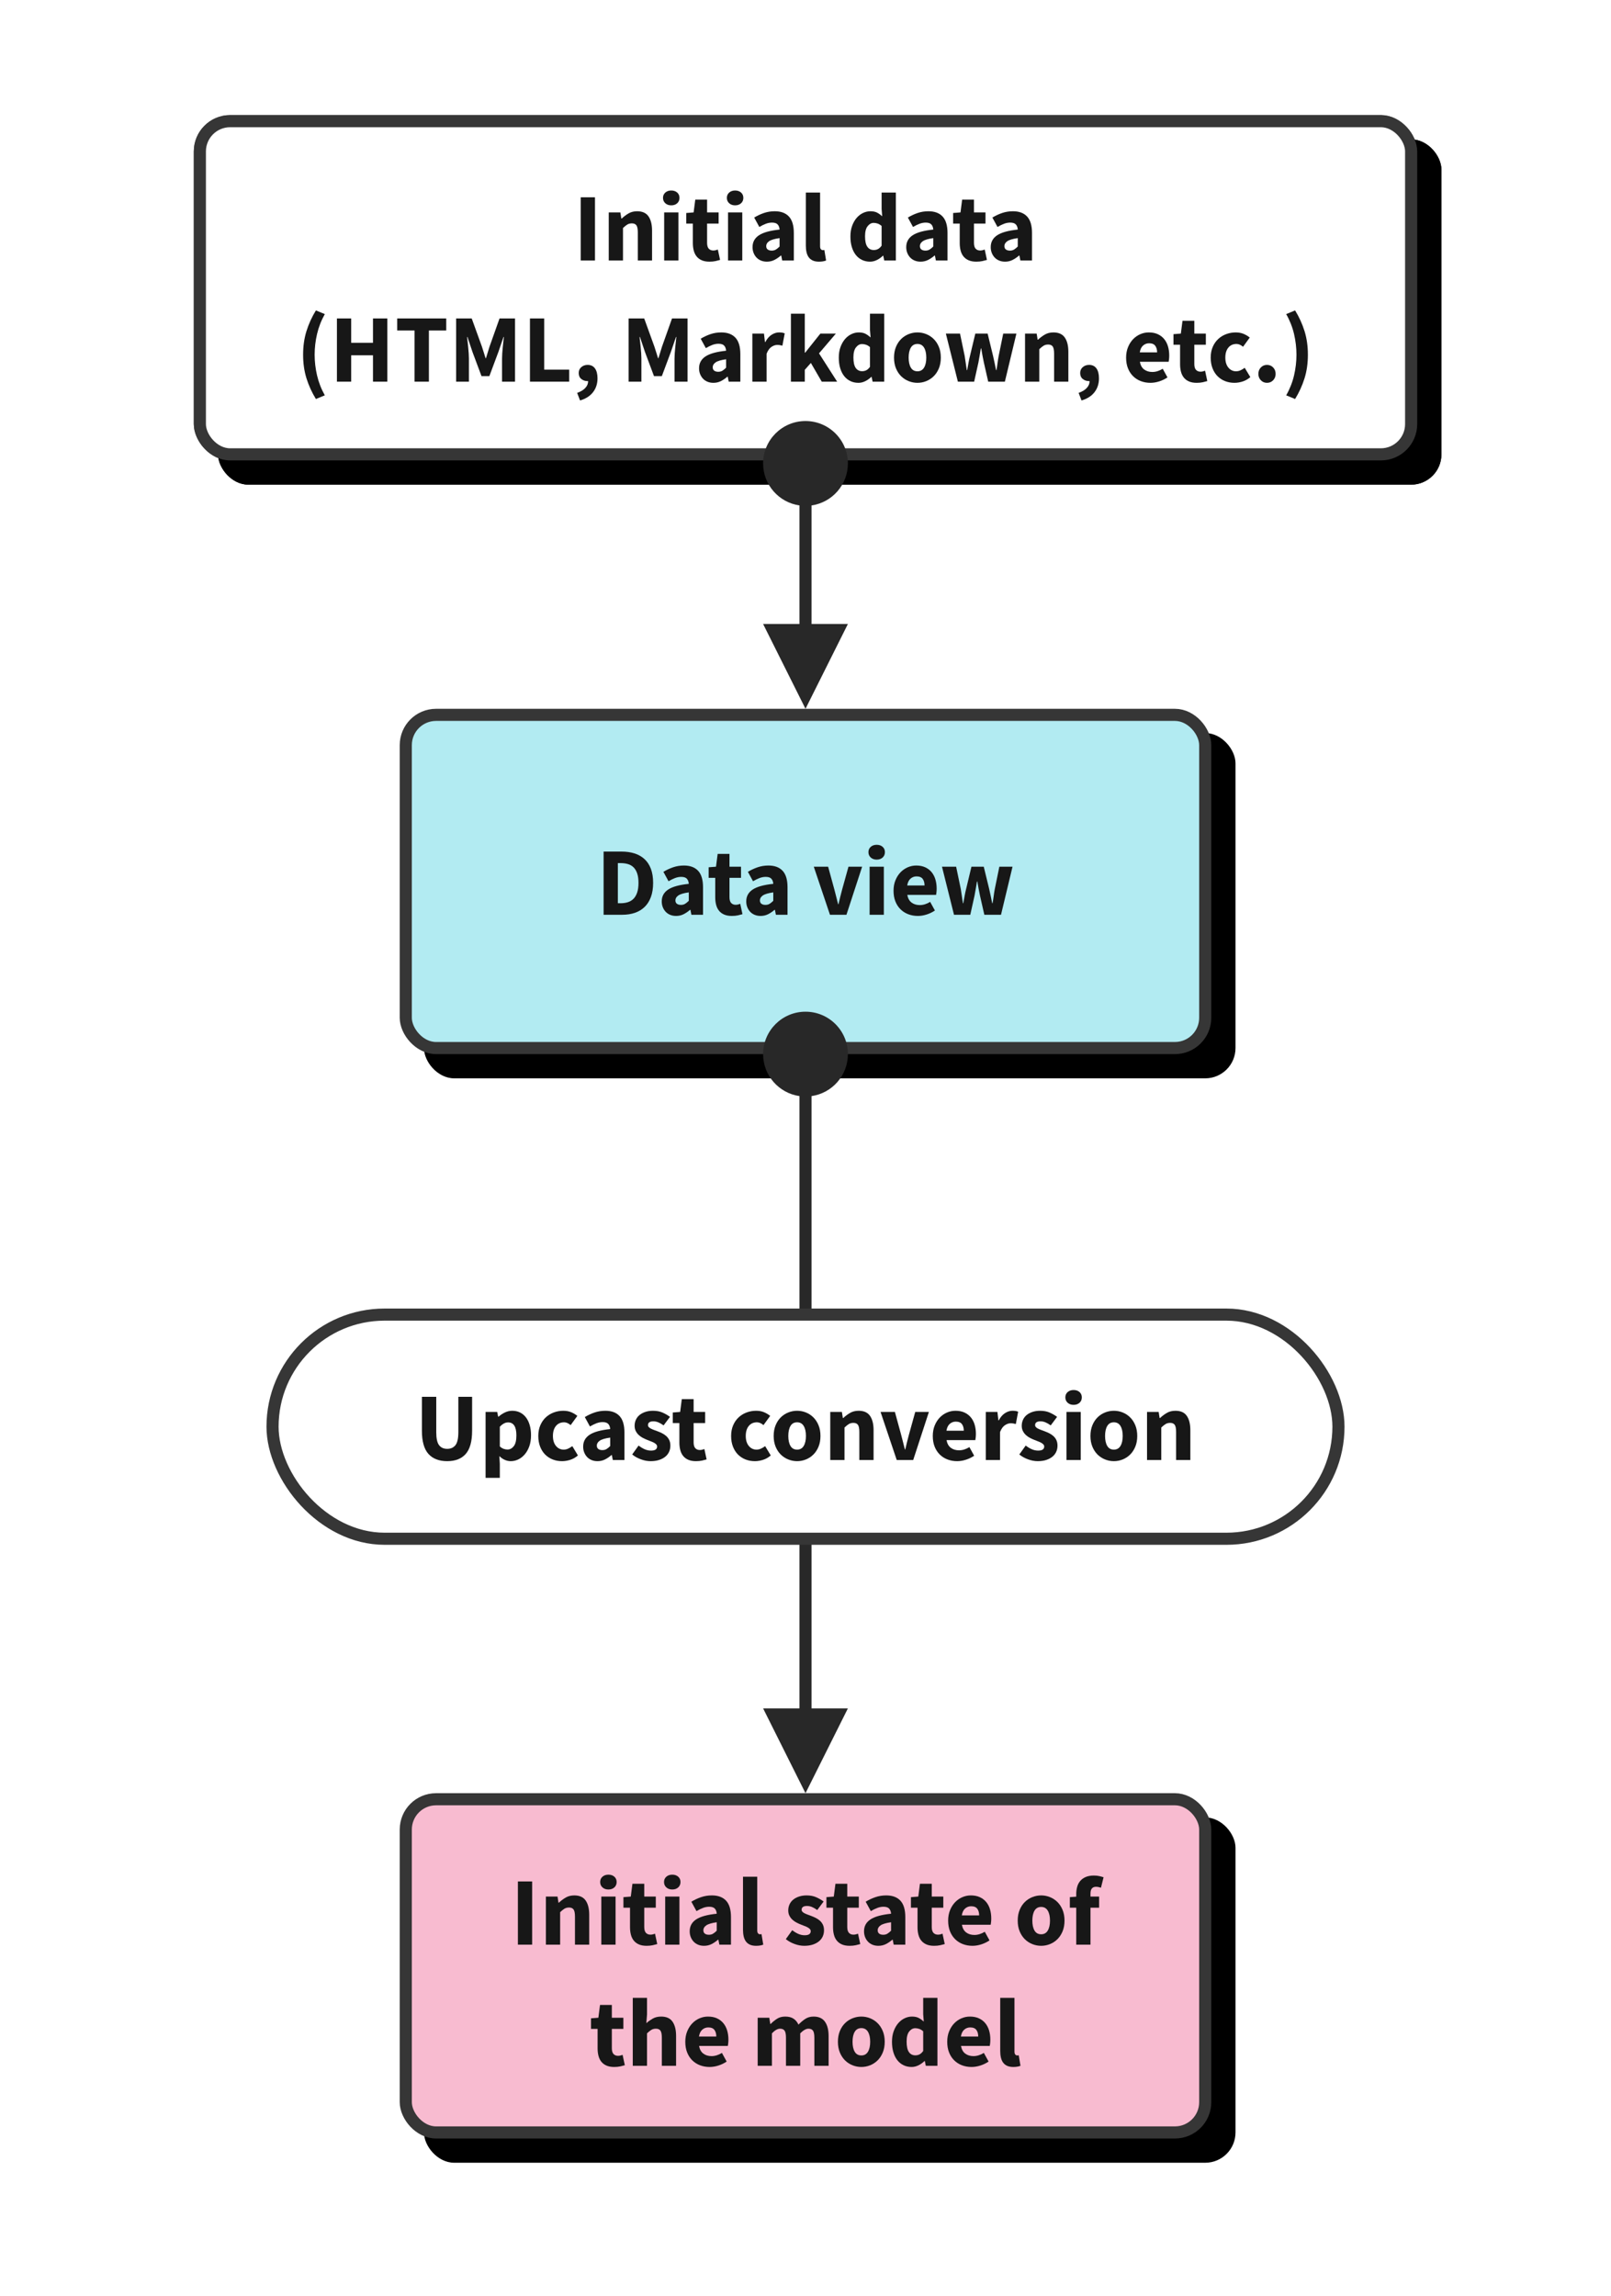 <?xml version="1.0" encoding="UTF-8"?>
<svg width="266px" height="379px" viewBox="0 0 266 379" version="1.1" xmlns="http://www.w3.org/2000/svg" xmlns:xlink="http://www.w3.org/1999/xlink">
    <title>editor-initalization</title>
    <defs>
        <rect id="path-1" x="0" y="0" width="202" height="57" rx="5"></rect>
        <filter x="-1.0%" y="-3.5%" width="104.0%" height="114.0%" filterUnits="objectBoundingBox" id="filter-2">
            <feOffset dx="4" dy="4" in="SourceAlpha" result="shadowOffsetOuter1"></feOffset>
            <feComposite in="shadowOffsetOuter1" in2="SourceAlpha" operator="out" result="shadowOffsetOuter1"></feComposite>
            <feColorMatrix values="0 0 0 0 0.948   0 0 0 0 0.934   0 0 0 0 0.911  0 0 0 1 0" type="matrix" in="shadowOffsetOuter1"></feColorMatrix>
        </filter>
        <rect id="path-3" x="0" y="0" width="202" height="57" rx="5"></rect>
        <filter x="-1.0%" y="-3.5%" width="104.0%" height="114.0%" filterUnits="objectBoundingBox" id="filter-4">
            <feOffset dx="4" dy="4" in="SourceAlpha" result="shadowOffsetOuter1"></feOffset>
            <feComposite in="shadowOffsetOuter1" in2="SourceAlpha" operator="out" result="shadowOffsetOuter1"></feComposite>
            <feColorMatrix values="0 0 0 0 0.948   0 0 0 0 0.934   0 0 0 0 0.911  0 0 0 1 0" type="matrix" in="shadowOffsetOuter1"></feColorMatrix>
        </filter>
        <rect id="path-5" x="0" y="0" width="134" height="57" rx="5"></rect>
        <filter x="-1.5%" y="-3.5%" width="106.0%" height="114.0%" filterUnits="objectBoundingBox" id="filter-6">
            <feOffset dx="4" dy="4" in="SourceAlpha" result="shadowOffsetOuter1"></feOffset>
            <feComposite in="shadowOffsetOuter1" in2="SourceAlpha" operator="out" result="shadowOffsetOuter1"></feComposite>
            <feColorMatrix values="0 0 0 0 0.948   0 0 0 0 0.934   0 0 0 0 0.911  0 0 0 1 0" type="matrix" in="shadowOffsetOuter1"></feColorMatrix>
        </filter>
        <rect id="path-7" x="0" y="0" width="134" height="57" rx="5"></rect>
        <filter x="-1.5%" y="-3.5%" width="106.0%" height="114.0%" filterUnits="objectBoundingBox" id="filter-8">
            <feOffset dx="4" dy="4" in="SourceAlpha" result="shadowOffsetOuter1"></feOffset>
            <feComposite in="shadowOffsetOuter1" in2="SourceAlpha" operator="out" result="shadowOffsetOuter1"></feComposite>
            <feColorMatrix values="0 0 0 0 0.948   0 0 0 0 0.911   0 0 0 0 0.943  0 0 0 1 0" type="matrix" in="shadowOffsetOuter1"></feColorMatrix>
        </filter>
    </defs>
    <g id="editor-initalization" stroke="none" stroke-width="1" fill="none" fill-rule="evenodd">
        <g id="Group-4" transform="translate(32, 19)">
            <g id="Rectangle-Copy">
                <use fill="black" fill-opacity="1" filter="url(#filter-2)" xlink:href="#path-1"></use>
                <rect stroke="#363636" stroke-width="2" stroke-linejoin="square" fill="#FFFFFF" fill-rule="evenodd" x="1" y="1" width="200" height="55" rx="5"></rect>
            </g>
            <g id="Rectangle-Copy">
                <use fill="black" fill-opacity="1" filter="url(#filter-4)" xlink:href="#path-3"></use>
                <rect stroke="#363636" stroke-width="2" stroke-linejoin="square" fill="#FFFFFF" fill-rule="evenodd" x="1" y="1" width="200" height="55" rx="5"></rect>
            </g>
            <g id="Initial-data-(HTML," transform="translate(18.048, 12.448)" fill="#171717" fill-rule="nonzero">
                <polygon id="Path" points="45.84 11.552 45.84 1.12 48.192 1.12 48.192 11.552"></polygon>
                <path d="M50.464,11.552 L50.464,3.616 L52.384,3.616 L52.544,4.624 L52.608,4.624 C52.949,4.304 53.323,4.024 53.728,3.784 C54.133,3.544 54.608,3.424 55.152,3.424 C56.016,3.424 56.643,3.707 57.032,4.272 C57.421,4.837 57.616,5.621 57.616,6.624 L57.616,11.552 L55.264,11.552 L55.264,6.928 C55.264,6.352 55.187,5.957 55.032,5.744 C54.877,5.531 54.629,5.424 54.288,5.424 C53.989,5.424 53.733,5.491 53.52,5.624 C53.307,5.757 53.072,5.947 52.816,6.192 L52.816,11.552 L50.464,11.552 Z" id="Path"></path>
                <path d="M59.616,11.552 L59.616,3.616 L61.968,3.616 L61.968,11.552 L59.616,11.552 Z M60.784,2.448 C60.389,2.448 60.064,2.333 59.808,2.104 C59.552,1.875 59.424,1.579 59.424,1.216 C59.424,0.853 59.552,0.56 59.808,0.336 C60.064,0.112 60.389,0 60.784,0 C61.189,0 61.517,0.112 61.768,0.336 C62.019,0.56 62.144,0.853 62.144,1.216 C62.144,1.579 62.019,1.875 61.768,2.104 C61.517,2.333 61.189,2.448 60.784,2.448 Z" id="Shape"></path>
                <path d="M67.088,11.744 C66.597,11.744 66.179,11.669 65.832,11.52 C65.485,11.371 65.203,11.163 64.984,10.896 C64.765,10.629 64.605,10.307 64.504,9.928 C64.403,9.549 64.352,9.131 64.352,8.672 L64.352,5.456 L63.264,5.456 L63.264,3.712 L64.48,3.616 L64.752,1.504 L66.704,1.504 L66.704,3.616 L68.608,3.616 L68.608,5.456 L66.704,5.456 L66.704,8.64 C66.704,9.088 66.797,9.411 66.984,9.608 C67.171,9.805 67.419,9.904 67.728,9.904 C67.856,9.904 67.987,9.888 68.12,9.856 C68.253,9.824 68.373,9.787 68.48,9.744 L68.848,11.456 C68.635,11.52 68.384,11.584 68.096,11.648 C67.808,11.712 67.472,11.744 67.088,11.744 Z" id="Path"></path>
                <path d="M70.16,11.552 L70.16,3.616 L72.512,3.616 L72.512,11.552 L70.16,11.552 Z M71.328,2.448 C70.933,2.448 70.608,2.333 70.352,2.104 C70.096,1.875 69.968,1.579 69.968,1.216 C69.968,0.853 70.096,0.56 70.352,0.336 C70.608,0.112 70.933,0 71.328,0 C71.733,0 72.061,0.112 72.312,0.336 C72.563,0.56 72.688,0.853 72.688,1.216 C72.688,1.579 72.563,1.875 72.312,2.104 C72.061,2.333 71.733,2.448 71.328,2.448 Z" id="Shape"></path>
                <path d="M76.576,11.744 C76.213,11.744 75.885,11.683 75.592,11.56 C75.299,11.437 75.051,11.267 74.848,11.048 C74.645,10.829 74.488,10.576 74.376,10.288 C74.264,10 74.208,9.685 74.208,9.344 C74.208,8.512 74.56,7.861 75.264,7.392 C75.968,6.923 77.104,6.608 78.672,6.448 C78.651,6.096 78.547,5.816 78.36,5.608 C78.173,5.4 77.861,5.296 77.424,5.296 C77.083,5.296 76.744,5.36 76.408,5.488 C76.072,5.616 75.712,5.792 75.328,6.016 L74.48,4.464 C74.992,4.155 75.528,3.904 76.088,3.712 C76.648,3.52 77.243,3.424 77.872,3.424 C78.896,3.424 79.677,3.715 80.216,4.296 C80.755,4.877 81.024,5.781 81.024,7.008 L81.024,11.552 L79.104,11.552 L78.944,10.736 L78.88,10.736 C78.539,11.035 78.181,11.277 77.808,11.464 C77.435,11.651 77.024,11.744 76.576,11.744 Z M77.376,9.92 C77.643,9.92 77.872,9.861 78.064,9.744 C78.256,9.627 78.459,9.461 78.672,9.248 L78.672,7.856 C77.84,7.973 77.264,8.144 76.944,8.368 C76.624,8.592 76.464,8.859 76.464,9.168 C76.464,9.424 76.547,9.613 76.712,9.736 C76.877,9.859 77.099,9.92 77.376,9.92 Z" id="Shape"></path>
                <path d="M85.168,11.744 C84.763,11.744 84.421,11.68 84.144,11.552 C83.867,11.424 83.645,11.245 83.48,11.016 C83.315,10.787 83.195,10.509 83.12,10.184 C83.045,9.859 83.008,9.493 83.008,9.088 L83.008,0.336 L85.36,0.336 L85.36,9.184 C85.36,9.429 85.405,9.6 85.496,9.696 C85.587,9.792 85.68,9.84 85.776,9.84 C85.829,9.84 85.875,9.84 85.912,9.84 C85.949,9.84 86,9.829 86.064,9.808 L86.352,11.552 C86.224,11.605 86.061,11.651 85.864,11.688 C85.667,11.725 85.435,11.744 85.168,11.744 Z" id="Path"></path>
                <path d="M93.616,11.744 C93.125,11.744 92.68,11.648 92.28,11.456 C91.88,11.264 91.539,10.989 91.256,10.632 C90.973,10.275 90.755,9.84 90.6,9.328 C90.445,8.816 90.368,8.235 90.368,7.584 C90.368,6.933 90.461,6.352 90.648,5.84 C90.835,5.328 91.08,4.893 91.384,4.536 C91.688,4.179 92.04,3.904 92.44,3.712 C92.84,3.52 93.248,3.424 93.664,3.424 C94.112,3.424 94.48,3.499 94.768,3.648 C95.056,3.797 95.339,4 95.616,4.256 L95.52,3.04 L95.52,0.336 L97.872,0.336 L97.872,11.552 L95.952,11.552 L95.792,10.768 L95.728,10.768 C95.451,11.045 95.125,11.277 94.752,11.464 C94.379,11.651 94,11.744 93.616,11.744 Z M94.224,9.824 C94.48,9.824 94.712,9.771 94.92,9.664 C95.128,9.557 95.328,9.371 95.52,9.104 L95.52,5.856 C95.307,5.664 95.088,5.531 94.864,5.456 C94.64,5.381 94.421,5.344 94.208,5.344 C93.835,5.344 93.504,5.523 93.216,5.88 C92.928,6.237 92.784,6.795 92.784,7.552 C92.784,8.341 92.909,8.917 93.16,9.28 C93.411,9.643 93.765,9.824 94.224,9.824 Z" id="Shape"></path>
                <path d="M101.952,11.744 C101.589,11.744 101.261,11.683 100.968,11.56 C100.675,11.437 100.427,11.267 100.224,11.048 C100.021,10.829 99.864,10.576 99.752,10.288 C99.64,10 99.584,9.685 99.584,9.344 C99.584,8.512 99.936,7.861 100.64,7.392 C101.344,6.923 102.48,6.608 104.048,6.448 C104.027,6.096 103.923,5.816 103.736,5.608 C103.549,5.4 103.237,5.296 102.8,5.296 C102.459,5.296 102.12,5.36 101.784,5.488 C101.448,5.616 101.088,5.792 100.704,6.016 L99.856,4.464 C100.368,4.155 100.904,3.904 101.464,3.712 C102.024,3.52 102.619,3.424 103.248,3.424 C104.272,3.424 105.053,3.715 105.592,4.296 C106.131,4.877 106.4,5.781 106.4,7.008 L106.4,11.552 L104.48,11.552 L104.32,10.736 L104.256,10.736 C103.915,11.035 103.557,11.277 103.184,11.464 C102.811,11.651 102.4,11.744 101.952,11.744 Z M102.752,9.92 C103.019,9.92 103.248,9.861 103.44,9.744 C103.632,9.627 103.835,9.461 104.048,9.248 L104.048,7.856 C103.216,7.973 102.64,8.144 102.32,8.368 C102,8.592 101.84,8.859 101.84,9.168 C101.84,9.424 101.923,9.613 102.088,9.736 C102.253,9.859 102.475,9.92 102.752,9.92 Z" id="Shape"></path>
                <path d="M111.152,11.744 C110.661,11.744 110.243,11.669 109.896,11.52 C109.549,11.371 109.267,11.163 109.048,10.896 C108.829,10.629 108.669,10.307 108.568,9.928 C108.467,9.549 108.416,9.131 108.416,8.672 L108.416,5.456 L107.328,5.456 L107.328,3.712 L108.544,3.616 L108.816,1.504 L110.768,1.504 L110.768,3.616 L112.672,3.616 L112.672,5.456 L110.768,5.456 L110.768,8.64 C110.768,9.088 110.861,9.411 111.048,9.608 C111.235,9.805 111.483,9.904 111.792,9.904 C111.92,9.904 112.051,9.888 112.184,9.856 C112.317,9.824 112.437,9.787 112.544,9.744 L112.912,11.456 C112.699,11.52 112.448,11.584 112.16,11.648 C111.872,11.712 111.536,11.744 111.152,11.744 Z" id="Path"></path>
                <path d="M115.904,11.744 C115.541,11.744 115.213,11.683 114.92,11.56 C114.627,11.437 114.379,11.267 114.176,11.048 C113.973,10.829 113.816,10.576 113.704,10.288 C113.592,10 113.536,9.685 113.536,9.344 C113.536,8.512 113.888,7.861 114.592,7.392 C115.296,6.923 116.432,6.608 118,6.448 C117.979,6.096 117.875,5.816 117.688,5.608 C117.501,5.4 117.189,5.296 116.752,5.296 C116.411,5.296 116.072,5.36 115.736,5.488 C115.4,5.616 115.04,5.792 114.656,6.016 L113.808,4.464 C114.32,4.155 114.856,3.904 115.416,3.712 C115.976,3.52 116.571,3.424 117.2,3.424 C118.224,3.424 119.005,3.715 119.544,4.296 C120.083,4.877 120.352,5.781 120.352,7.008 L120.352,11.552 L118.432,11.552 L118.272,10.736 L118.208,10.736 C117.867,11.035 117.509,11.277 117.136,11.464 C116.763,11.651 116.352,11.744 115.904,11.744 Z M116.704,9.92 C116.971,9.92 117.2,9.861 117.392,9.744 C117.584,9.627 117.787,9.461 118,9.248 L118,7.856 C117.168,7.973 116.592,8.144 116.272,8.368 C115.952,8.592 115.792,8.859 115.792,9.168 C115.792,9.424 115.875,9.613 116.04,9.736 C116.205,9.859 116.427,9.92 116.704,9.92 Z" id="Shape"></path>
                <path d="M2.112,34.416 C1.44,33.317 0.92,32.176 0.552,30.992 C0.184,29.808 0,28.512 0,27.104 C0,25.696 0.184,24.4 0.552,23.216 C0.92,22.032 1.44,20.891 2.112,19.792 L3.584,20.4 C2.997,21.445 2.571,22.539 2.304,23.68 C2.037,24.821 1.904,25.963 1.904,27.104 C1.904,28.245 2.037,29.387 2.304,30.528 C2.571,31.669 2.997,32.763 3.584,33.808 L2.112,34.416 Z" id="Path"></path>
                <polygon id="Path" points="5.584 31.552 5.584 21.12 7.936 21.12 7.936 25.136 11.536 25.136 11.536 21.12 13.904 21.12 13.904 31.552 11.536 31.552 11.536 27.2 7.936 27.2 7.936 31.552"></polygon>
                <polygon id="Path" points="18.4 31.552 18.4 23.104 15.536 23.104 15.536 21.12 23.632 21.12 23.632 23.104 20.768 23.104 20.768 31.552"></polygon>
                <path d="M25.264,31.552 L25.264,21.12 L27.84,21.12 L29.52,25.76 C29.627,26.069 29.728,26.387 29.824,26.712 C29.92,27.037 30.021,27.36 30.128,27.68 L30.192,27.68 C30.299,27.36 30.397,27.037 30.488,26.712 C30.579,26.387 30.677,26.069 30.784,25.76 L32.432,21.12 L34.992,21.12 L34.992,31.552 L32.848,31.552 L32.848,27.728 C32.848,27.472 32.859,27.189 32.88,26.88 C32.901,26.571 32.928,26.259 32.96,25.944 C32.992,25.629 33.024,25.32 33.056,25.016 C33.088,24.712 33.12,24.432 33.152,24.176 L33.088,24.176 L32.24,26.656 L30.752,30.64 L29.456,30.64 L27.968,26.656 L27.136,24.176 L27.072,24.176 C27.104,24.432 27.136,24.712 27.168,25.016 C27.2,25.32 27.232,25.629 27.264,25.944 C27.296,26.259 27.323,26.571 27.344,26.88 C27.365,27.189 27.376,27.472 27.376,27.728 L27.376,31.552 L25.264,31.552 Z" id="Path"></path>
                <polygon id="Path" points="37.456 31.552 37.456 21.12 39.808 21.12 39.808 29.568 43.936 29.568 43.936 31.552"></polygon>
                <path d="M45.728,34.656 L45.248,33.408 C45.845,33.195 46.299,32.917 46.608,32.576 C46.917,32.235 47.067,31.861 47.056,31.456 L46.928,31.456 C46.555,31.456 46.224,31.341 45.936,31.112 C45.648,30.883 45.504,30.555 45.504,30.128 C45.504,29.723 45.648,29.397 45.936,29.152 C46.224,28.907 46.571,28.784 46.976,28.784 C47.509,28.784 47.915,28.979 48.192,29.368 C48.469,29.757 48.608,30.304 48.608,31.008 C48.608,31.893 48.363,32.653 47.872,33.288 C47.381,33.923 46.667,34.379 45.728,34.656 Z" id="Path"></path>
                <path d="M53.744,31.552 L53.744,21.12 L56.32,21.12 L58,25.76 C58.107,26.069 58.208,26.387 58.304,26.712 C58.4,27.037 58.501,27.36 58.608,27.68 L58.672,27.68 C58.779,27.36 58.877,27.037 58.968,26.712 C59.059,26.387 59.157,26.069 59.264,25.76 L60.912,21.12 L63.472,21.12 L63.472,31.552 L61.328,31.552 L61.328,27.728 C61.328,27.472 61.339,27.189 61.36,26.88 C61.381,26.571 61.408,26.259 61.44,25.944 C61.472,25.629 61.504,25.32 61.536,25.016 C61.568,24.712 61.6,24.432 61.632,24.176 L61.568,24.176 L60.72,26.656 L59.232,30.64 L57.936,30.64 L56.448,26.656 L55.616,24.176 L55.552,24.176 C55.584,24.432 55.616,24.712 55.648,25.016 C55.68,25.32 55.712,25.629 55.744,25.944 C55.776,26.259 55.803,26.571 55.824,26.88 C55.845,27.189 55.856,27.472 55.856,27.728 L55.856,31.552 L53.744,31.552 Z" id="Path"></path>
                <path d="M67.744,31.744 C67.381,31.744 67.053,31.683 66.76,31.56 C66.467,31.437 66.219,31.267 66.016,31.048 C65.813,30.829 65.656,30.576 65.544,30.288 C65.432,30 65.376,29.685 65.376,29.344 C65.376,28.512 65.728,27.861 66.432,27.392 C67.136,26.923 68.272,26.608 69.84,26.448 C69.819,26.096 69.715,25.816 69.528,25.608 C69.341,25.4 69.029,25.296 68.592,25.296 C68.251,25.296 67.912,25.36 67.576,25.488 C67.24,25.616 66.88,25.792 66.496,26.016 L65.648,24.464 C66.16,24.155 66.696,23.904 67.256,23.712 C67.816,23.52 68.411,23.424 69.04,23.424 C70.064,23.424 70.845,23.715 71.384,24.296 C71.923,24.877 72.192,25.781 72.192,27.008 L72.192,31.552 L70.272,31.552 L70.112,30.736 L70.048,30.736 C69.707,31.035 69.349,31.277 68.976,31.464 C68.603,31.651 68.192,31.744 67.744,31.744 Z M68.544,29.92 C68.811,29.92 69.04,29.861 69.232,29.744 C69.424,29.627 69.627,29.461 69.84,29.248 L69.84,27.856 C69.008,27.973 68.432,28.144 68.112,28.368 C67.792,28.592 67.632,28.859 67.632,29.168 C67.632,29.424 67.715,29.613 67.88,29.736 C68.045,29.859 68.267,29.92 68.544,29.92 Z" id="Shape"></path>
                <path d="M74.176,31.552 L74.176,23.616 L76.096,23.616 L76.256,25.008 L76.32,25.008 C76.608,24.464 76.955,24.064 77.36,23.808 C77.765,23.552 78.171,23.424 78.576,23.424 C78.8,23.424 78.984,23.437 79.128,23.464 C79.272,23.491 79.403,23.531 79.52,23.584 L79.136,25.616 C78.987,25.573 78.848,25.541 78.72,25.52 C78.592,25.499 78.443,25.488 78.272,25.488 C77.973,25.488 77.661,25.595 77.336,25.808 C77.011,26.021 76.741,26.4 76.528,26.944 L76.528,31.552 L74.176,31.552 Z" id="Path"></path>
                <polygon id="Path" points="80.544 31.552 80.544 20.336 82.832 20.336 82.832 26.768 82.896 26.768 85.408 23.616 87.968 23.616 85.184 26.88 88.176 31.552 85.632 31.552 83.84 28.464 82.832 29.6 82.832 31.552"></polygon>
                <path d="M91.696,31.744 C91.205,31.744 90.76,31.648 90.36,31.456 C89.96,31.264 89.619,30.989 89.336,30.632 C89.053,30.275 88.835,29.84 88.68,29.328 C88.525,28.816 88.448,28.235 88.448,27.584 C88.448,26.933 88.541,26.352 88.728,25.84 C88.915,25.328 89.16,24.893 89.464,24.536 C89.768,24.179 90.12,23.904 90.52,23.712 C90.92,23.52 91.328,23.424 91.744,23.424 C92.192,23.424 92.56,23.499 92.848,23.648 C93.136,23.797 93.419,24 93.696,24.256 L93.6,23.04 L93.6,20.336 L95.952,20.336 L95.952,31.552 L94.032,31.552 L93.872,30.768 L93.808,30.768 C93.531,31.045 93.205,31.277 92.832,31.464 C92.459,31.651 92.08,31.744 91.696,31.744 Z M92.304,29.824 C92.56,29.824 92.792,29.771 93,29.664 C93.208,29.557 93.408,29.371 93.6,29.104 L93.6,25.856 C93.387,25.664 93.168,25.531 92.944,25.456 C92.72,25.381 92.501,25.344 92.288,25.344 C91.915,25.344 91.584,25.523 91.296,25.88 C91.008,26.237 90.864,26.795 90.864,27.552 C90.864,28.341 90.989,28.917 91.24,29.28 C91.491,29.643 91.845,29.824 92.304,29.824 Z" id="Shape"></path>
                <path d="M101.44,31.744 C100.939,31.744 100.453,31.651 99.984,31.464 C99.515,31.277 99.101,31.008 98.744,30.656 C98.387,30.304 98.101,29.869 97.888,29.352 C97.675,28.835 97.568,28.245 97.568,27.584 C97.568,26.923 97.675,26.333 97.888,25.816 C98.101,25.299 98.387,24.864 98.744,24.512 C99.101,24.16 99.515,23.891 99.984,23.704 C100.453,23.517 100.939,23.424 101.44,23.424 C101.941,23.424 102.424,23.517 102.888,23.704 C103.352,23.891 103.763,24.16 104.12,24.512 C104.477,24.864 104.763,25.299 104.976,25.816 C105.189,26.333 105.296,26.923 105.296,27.584 C105.296,28.245 105.189,28.835 104.976,29.352 C104.763,29.869 104.477,30.304 104.12,30.656 C103.763,31.008 103.352,31.277 102.888,31.464 C102.424,31.651 101.941,31.744 101.44,31.744 Z M101.44,29.84 C101.92,29.84 102.283,29.637 102.528,29.232 C102.773,28.827 102.896,28.277 102.896,27.584 C102.896,26.891 102.773,26.341 102.528,25.936 C102.283,25.531 101.92,25.328 101.44,25.328 C100.949,25.328 100.584,25.531 100.344,25.936 C100.104,26.341 99.984,26.891 99.984,27.584 C99.984,28.277 100.104,28.827 100.344,29.232 C100.584,29.637 100.949,29.84 101.44,29.84 Z" id="Shape"></path>
                <path d="M108.112,31.552 L106.128,23.616 L108.464,23.616 L109.232,27.296 C109.296,27.691 109.355,28.08 109.408,28.464 C109.461,28.848 109.52,29.243 109.584,29.648 L109.648,29.648 C109.723,29.243 109.795,28.843 109.864,28.448 C109.933,28.053 110.016,27.669 110.112,27.296 L110.992,23.616 L113.024,23.616 L113.92,27.296 C114.016,27.691 114.101,28.08 114.176,28.464 C114.251,28.848 114.331,29.243 114.416,29.648 L114.48,29.648 C114.555,29.243 114.616,28.848 114.664,28.464 C114.712,28.08 114.773,27.691 114.848,27.296 L115.6,23.616 L117.776,23.616 L115.872,31.552 L113.12,31.552 L112.4,28.384 C112.315,28.011 112.24,27.637 112.176,27.264 C112.112,26.891 112.043,26.491 111.968,26.064 L111.904,26.064 C111.829,26.491 111.763,26.891 111.704,27.264 C111.645,27.637 111.579,28.011 111.504,28.384 L110.8,31.552 L108.112,31.552 Z" id="Path"></path>
                <path d="M119.2,31.552 L119.2,23.616 L121.12,23.616 L121.28,24.624 L121.344,24.624 C121.685,24.304 122.059,24.024 122.464,23.784 C122.869,23.544 123.344,23.424 123.888,23.424 C124.752,23.424 125.379,23.707 125.768,24.272 C126.157,24.837 126.352,25.621 126.352,26.624 L126.352,31.552 L124,31.552 L124,26.928 C124,26.352 123.923,25.957 123.768,25.744 C123.613,25.531 123.365,25.424 123.024,25.424 C122.725,25.424 122.469,25.491 122.256,25.624 C122.043,25.757 121.808,25.947 121.552,26.192 L121.552,31.552 L119.2,31.552 Z" id="Path"></path>
                <path d="M128.528,34.656 L128.048,33.408 C128.645,33.195 129.099,32.917 129.408,32.576 C129.717,32.235 129.867,31.861 129.856,31.456 L129.728,31.456 C129.355,31.456 129.024,31.341 128.736,31.112 C128.448,30.883 128.304,30.555 128.304,30.128 C128.304,29.723 128.448,29.397 128.736,29.152 C129.024,28.907 129.371,28.784 129.776,28.784 C130.309,28.784 130.715,28.979 130.992,29.368 C131.269,29.757 131.408,30.304 131.408,31.008 C131.408,31.893 131.163,32.653 130.672,33.288 C130.181,33.923 129.467,34.379 128.528,34.656 Z" id="Path"></path>
                <path d="M139.904,31.744 C139.339,31.744 138.811,31.651 138.32,31.464 C137.829,31.277 137.403,31.005 137.04,30.648 C136.677,30.291 136.395,29.856 136.192,29.344 C135.989,28.832 135.888,28.245 135.888,27.584 C135.888,26.944 135.995,26.365 136.208,25.848 C136.421,25.331 136.701,24.893 137.048,24.536 C137.395,24.179 137.792,23.904 138.24,23.712 C138.688,23.52 139.152,23.424 139.632,23.424 C140.197,23.424 140.691,23.52 141.112,23.712 C141.533,23.904 141.885,24.171 142.168,24.512 C142.451,24.853 142.661,25.256 142.8,25.72 C142.939,26.184 143.008,26.688 143.008,27.232 C143.008,27.445 142.997,27.648 142.976,27.84 C142.955,28.032 142.933,28.176 142.912,28.272 L138.16,28.272 C138.267,28.848 138.504,29.272 138.872,29.544 C139.24,29.816 139.691,29.952 140.224,29.952 C140.789,29.952 141.36,29.776 141.936,29.424 L142.72,30.848 C142.315,31.125 141.864,31.344 141.368,31.504 C140.872,31.664 140.384,31.744 139.904,31.744 Z M138.144,26.72 L141.008,26.72 C141.008,26.272 140.907,25.909 140.704,25.632 C140.501,25.355 140.16,25.216 139.68,25.216 C139.307,25.216 138.979,25.339 138.696,25.584 C138.413,25.829 138.229,26.208 138.144,26.72 Z" id="Shape"></path>
                <path d="M147.536,31.744 C147.045,31.744 146.627,31.669 146.28,31.52 C145.933,31.371 145.651,31.163 145.432,30.896 C145.213,30.629 145.053,30.307 144.952,29.928 C144.851,29.549 144.8,29.131 144.8,28.672 L144.8,25.456 L143.712,25.456 L143.712,23.712 L144.928,23.616 L145.2,21.504 L147.152,21.504 L147.152,23.616 L149.056,23.616 L149.056,25.456 L147.152,25.456 L147.152,28.64 C147.152,29.088 147.245,29.411 147.432,29.608 C147.619,29.805 147.867,29.904 148.176,29.904 C148.304,29.904 148.435,29.888 148.568,29.856 C148.701,29.824 148.821,29.787 148.928,29.744 L149.296,31.456 C149.083,31.52 148.832,31.584 148.544,31.648 C148.256,31.712 147.92,31.744 147.536,31.744 Z" id="Path"></path>
                <path d="M153.776,31.744 C153.221,31.744 152.707,31.651 152.232,31.464 C151.757,31.277 151.344,31.008 150.992,30.656 C150.64,30.304 150.363,29.869 150.16,29.352 C149.957,28.835 149.856,28.245 149.856,27.584 C149.856,26.923 149.968,26.333 150.192,25.816 C150.416,25.299 150.717,24.864 151.096,24.512 C151.475,24.16 151.915,23.891 152.416,23.704 C152.917,23.517 153.44,23.424 153.984,23.424 C154.475,23.424 154.909,23.504 155.288,23.664 C155.667,23.824 156.005,24.027 156.304,24.272 L155.2,25.792 C154.827,25.483 154.469,25.328 154.128,25.328 C153.552,25.328 153.099,25.531 152.768,25.936 C152.437,26.341 152.272,26.891 152.272,27.584 C152.272,28.277 152.44,28.827 152.776,29.232 C153.112,29.637 153.536,29.84 154.048,29.84 C154.304,29.84 154.552,29.784 154.792,29.672 C155.032,29.56 155.259,29.424 155.472,29.264 L156.4,30.8 C156.005,31.141 155.579,31.384 155.12,31.528 C154.661,31.672 154.213,31.744 153.776,31.744 Z" id="Path"></path>
                <path d="M159.152,31.744 C158.747,31.744 158.408,31.603 158.136,31.32 C157.864,31.037 157.728,30.688 157.728,30.272 C157.728,29.845 157.864,29.491 158.136,29.208 C158.408,28.925 158.747,28.784 159.152,28.784 C159.557,28.784 159.896,28.925 160.168,29.208 C160.44,29.491 160.576,29.845 160.576,30.272 C160.576,30.688 160.44,31.037 160.168,31.32 C159.896,31.603 159.557,31.744 159.152,31.744 Z" id="Path"></path>
                <path d="M163.792,34.416 L162.32,33.808 C162.917,32.763 163.349,31.669 163.616,30.528 C163.883,29.387 164.016,28.245 164.016,27.104 C164.016,25.963 163.883,24.821 163.616,23.68 C163.349,22.539 162.917,21.445 162.32,20.4 L163.792,19.792 C164.464,20.891 164.984,22.032 165.352,23.216 C165.72,24.4 165.904,25.696 165.904,27.104 C165.904,28.512 165.72,29.808 165.352,30.992 C164.984,32.176 164.464,33.317 163.792,34.416 Z" id="Path"></path>
            </g>
        </g>
        <path id="dv/arrow" d="M133,69.5 C136.866,69.5 140,72.634 140,76.5 C140,80.026 137.393,82.943 134.001,83.429 L134,103 L140,103 L133,117 L126,103 L132,103 L132,83.429 C128.608,82.944 126,80.026 126,76.5 C126,72.634 129.134,69.5 133,69.5 Z" fill="#282828" fill-rule="nonzero"></path>
        <g id="Group-3" transform="translate(66, 117)">
            <g id="Rectangle">
                <use fill="black" fill-opacity="1" filter="url(#filter-6)" xlink:href="#path-5"></use>
                <rect stroke="#363636" stroke-width="2" stroke-linejoin="square" fill="#B2EBF2" fill-rule="evenodd" x="1" y="1" width="132" height="55" rx="5"></rect>
            </g>
            <g id="Data-view" transform="translate(33.664, 22.448)" fill="#171717" fill-rule="nonzero">
                <path d="M0,11.552 L0,1.12 L2.944,1.12 C3.744,1.12 4.464,1.221 5.104,1.424 C5.744,1.627 6.293,1.939 6.752,2.36 C7.211,2.781 7.563,3.317 7.808,3.968 C8.053,4.619 8.176,5.392 8.176,6.288 C8.176,7.184 8.053,7.963 7.808,8.624 C7.563,9.285 7.216,9.832 6.768,10.264 C6.32,10.696 5.784,11.019 5.16,11.232 C4.536,11.445 3.84,11.552 3.072,11.552 L0,11.552 Z M2.352,9.648 L2.8,9.648 C3.248,9.648 3.653,9.589 4.016,9.472 C4.379,9.355 4.688,9.165 4.944,8.904 C5.2,8.643 5.4,8.299 5.544,7.872 C5.688,7.445 5.76,6.917 5.76,6.288 C5.76,5.669 5.688,5.149 5.544,4.728 C5.4,4.307 5.2,3.971 4.944,3.72 C4.688,3.469 4.379,3.291 4.016,3.184 C3.653,3.077 3.248,3.024 2.8,3.024 L2.352,3.024 L2.352,9.648 Z" id="Shape"></path>
                <path d="M11.968,11.744 C11.605,11.744 11.277,11.683 10.984,11.56 C10.691,11.437 10.443,11.267 10.24,11.048 C10.037,10.829 9.88,10.576 9.768,10.288 C9.656,10 9.6,9.685 9.6,9.344 C9.6,8.512 9.952,7.861 10.656,7.392 C11.36,6.923 12.496,6.608 14.064,6.448 C14.043,6.096 13.939,5.816 13.752,5.608 C13.565,5.4 13.253,5.296 12.816,5.296 C12.475,5.296 12.136,5.36 11.8,5.488 C11.464,5.616 11.104,5.792 10.72,6.016 L9.872,4.464 C10.384,4.155 10.92,3.904 11.48,3.712 C12.04,3.52 12.635,3.424 13.264,3.424 C14.288,3.424 15.069,3.715 15.608,4.296 C16.147,4.877 16.416,5.781 16.416,7.008 L16.416,11.552 L14.496,11.552 L14.336,10.736 L14.272,10.736 C13.931,11.035 13.573,11.277 13.2,11.464 C12.827,11.651 12.416,11.744 11.968,11.744 Z M12.768,9.92 C13.035,9.92 13.264,9.861 13.456,9.744 C13.648,9.627 13.851,9.461 14.064,9.248 L14.064,7.856 C13.232,7.973 12.656,8.144 12.336,8.368 C12.016,8.592 11.856,8.859 11.856,9.168 C11.856,9.424 11.939,9.613 12.104,9.736 C12.269,9.859 12.491,9.92 12.768,9.92 Z" id="Shape"></path>
                <path d="M21.168,11.744 C20.677,11.744 20.259,11.669 19.912,11.52 C19.565,11.371 19.283,11.163 19.064,10.896 C18.845,10.629 18.685,10.307 18.584,9.928 C18.483,9.549 18.432,9.131 18.432,8.672 L18.432,5.456 L17.344,5.456 L17.344,3.712 L18.56,3.616 L18.832,1.504 L20.784,1.504 L20.784,3.616 L22.688,3.616 L22.688,5.456 L20.784,5.456 L20.784,8.64 C20.784,9.088 20.877,9.411 21.064,9.608 C21.251,9.805 21.499,9.904 21.808,9.904 C21.936,9.904 22.067,9.888 22.2,9.856 C22.333,9.824 22.453,9.787 22.56,9.744 L22.928,11.456 C22.715,11.52 22.464,11.584 22.176,11.648 C21.888,11.712 21.552,11.744 21.168,11.744 Z" id="Path"></path>
                <path d="M25.92,11.744 C25.557,11.744 25.229,11.683 24.936,11.56 C24.643,11.437 24.395,11.267 24.192,11.048 C23.989,10.829 23.832,10.576 23.72,10.288 C23.608,10 23.552,9.685 23.552,9.344 C23.552,8.512 23.904,7.861 24.608,7.392 C25.312,6.923 26.448,6.608 28.016,6.448 C27.995,6.096 27.891,5.816 27.704,5.608 C27.517,5.4 27.205,5.296 26.768,5.296 C26.427,5.296 26.088,5.36 25.752,5.488 C25.416,5.616 25.056,5.792 24.672,6.016 L23.824,4.464 C24.336,4.155 24.872,3.904 25.432,3.712 C25.992,3.52 26.587,3.424 27.216,3.424 C28.24,3.424 29.021,3.715 29.56,4.296 C30.099,4.877 30.368,5.781 30.368,7.008 L30.368,11.552 L28.448,11.552 L28.288,10.736 L28.224,10.736 C27.883,11.035 27.525,11.277 27.152,11.464 C26.779,11.651 26.368,11.744 25.92,11.744 Z M26.72,9.92 C26.987,9.92 27.216,9.861 27.408,9.744 C27.6,9.627 27.803,9.461 28.016,9.248 L28.016,7.856 C27.184,7.973 26.608,8.144 26.288,8.368 C25.968,8.592 25.808,8.859 25.808,9.168 C25.808,9.424 25.891,9.613 26.056,9.736 C26.221,9.859 26.443,9.92 26.72,9.92 Z" id="Shape"></path>
                <path d="M37.376,11.552 L34.704,3.616 L37.072,3.616 L38.096,7.36 C38.203,7.755 38.307,8.157 38.408,8.568 C38.509,8.979 38.613,9.392 38.72,9.808 L38.784,9.808 C38.88,9.392 38.979,8.979 39.08,8.568 C39.181,8.157 39.285,7.755 39.392,7.36 L40.432,3.616 L42.688,3.616 L40.096,11.552 L37.376,11.552 Z" id="Path"></path>
                <path d="M43.92,11.552 L43.92,3.616 L46.272,3.616 L46.272,11.552 L43.92,11.552 Z M45.088,2.448 C44.693,2.448 44.368,2.333 44.112,2.104 C43.856,1.875 43.728,1.579 43.728,1.216 C43.728,0.853 43.856,0.56 44.112,0.336 C44.368,0.112 44.693,0 45.088,0 C45.493,0 45.821,0.112 46.072,0.336 C46.323,0.56 46.448,0.853 46.448,1.216 C46.448,1.579 46.323,1.875 46.072,2.104 C45.821,2.333 45.493,2.448 45.088,2.448 Z" id="Shape"></path>
                <path d="M51.888,11.744 C51.323,11.744 50.795,11.651 50.304,11.464 C49.813,11.277 49.387,11.005 49.024,10.648 C48.661,10.291 48.379,9.856 48.176,9.344 C47.973,8.832 47.872,8.245 47.872,7.584 C47.872,6.944 47.979,6.365 48.192,5.848 C48.405,5.331 48.685,4.893 49.032,4.536 C49.379,4.179 49.776,3.904 50.224,3.712 C50.672,3.52 51.136,3.424 51.616,3.424 C52.181,3.424 52.675,3.52 53.096,3.712 C53.517,3.904 53.869,4.171 54.152,4.512 C54.435,4.853 54.645,5.256 54.784,5.72 C54.923,6.184 54.992,6.688 54.992,7.232 C54.992,7.445 54.981,7.648 54.96,7.84 C54.939,8.032 54.917,8.176 54.896,8.272 L50.144,8.272 C50.251,8.848 50.488,9.272 50.856,9.544 C51.224,9.816 51.675,9.952 52.208,9.952 C52.773,9.952 53.344,9.776 53.92,9.424 L54.704,10.848 C54.299,11.125 53.848,11.344 53.352,11.504 C52.856,11.664 52.368,11.744 51.888,11.744 Z M50.128,6.72 L52.992,6.72 C52.992,6.272 52.891,5.909 52.688,5.632 C52.485,5.355 52.144,5.216 51.664,5.216 C51.291,5.216 50.963,5.339 50.68,5.584 C50.397,5.829 50.213,6.208 50.128,6.72 Z" id="Shape"></path>
                <path d="M57.856,11.552 L55.872,3.616 L58.208,3.616 L58.976,7.296 C59.04,7.691 59.099,8.08 59.152,8.464 C59.205,8.848 59.264,9.243 59.328,9.648 L59.392,9.648 C59.467,9.243 59.539,8.843 59.608,8.448 C59.677,8.053 59.76,7.669 59.856,7.296 L60.736,3.616 L62.768,3.616 L63.664,7.296 C63.76,7.691 63.845,8.08 63.92,8.464 C63.995,8.848 64.075,9.243 64.16,9.648 L64.224,9.648 C64.299,9.243 64.36,8.848 64.408,8.464 C64.456,8.08 64.517,7.691 64.592,7.296 L65.344,3.616 L67.52,3.616 L65.616,11.552 L62.864,11.552 L62.144,8.384 C62.059,8.011 61.984,7.637 61.92,7.264 C61.856,6.891 61.787,6.491 61.712,6.064 L61.648,6.064 C61.573,6.491 61.507,6.891 61.448,7.264 C61.389,7.637 61.323,8.011 61.248,8.384 L60.544,11.552 L57.856,11.552 Z" id="Path"></path>
            </g>
        </g>
        <path id="dv/arrow" d="M133,167 C136.866,167 140,170.134 140,174 C140,177.526 137.393,180.443 134.001,180.929 L134,282 L140,282 L133,296 L126,282 L132,282 L132,180.929 C128.608,180.444 126,177.526 126,174 C126,170.134 129.134,167 133,167 Z" fill="#282828" fill-rule="nonzero"></path>
        <g id="Group-2" transform="translate(44, 216)">
            <rect id="Rectangle" stroke="#363636" stroke-width="2" fill="#FFFFFF" x="1" y="1" width="176" height="37" rx="18.5"></rect>
            <g id="Upcast-conversion" transform="translate(25.664, 13.448)" fill="#171717" fill-rule="nonzero">
                <path d="M4.176,11.744 C2.821,11.744 1.787,11.344 1.072,10.544 C0.357,9.744 0,8.469 0,6.72 L0,1.12 L2.368,1.12 L2.368,6.96 C2.368,7.984 2.523,8.699 2.832,9.104 C3.141,9.509 3.589,9.712 4.176,9.712 C4.763,9.712 5.216,9.509 5.536,9.104 C5.856,8.699 6.016,7.984 6.016,6.96 L6.016,1.12 L8.288,1.12 L8.288,6.72 C8.288,8.469 7.939,9.744 7.24,10.544 C6.541,11.344 5.52,11.744 4.176,11.744 Z" id="Path"></path>
                <path d="M10.512,14.496 L10.512,3.616 L12.432,3.616 L12.592,4.4 L12.656,4.4 C12.965,4.123 13.315,3.891 13.704,3.704 C14.093,3.517 14.496,3.424 14.912,3.424 C15.392,3.424 15.824,3.52 16.208,3.712 C16.592,3.904 16.917,4.176 17.184,4.528 C17.451,4.88 17.656,5.304 17.8,5.8 C17.944,6.296 18.016,6.848 18.016,7.456 C18.016,8.139 17.923,8.744 17.736,9.272 C17.549,9.8 17.299,10.248 16.984,10.616 C16.669,10.984 16.312,11.264 15.912,11.456 C15.512,11.648 15.099,11.744 14.672,11.744 C14.331,11.744 14,11.672 13.68,11.528 C13.36,11.384 13.061,11.179 12.784,10.912 L12.864,12.176 L12.864,14.496 L10.512,14.496 Z M14.128,9.824 C14.533,9.824 14.88,9.64 15.168,9.272 C15.456,8.904 15.6,8.309 15.6,7.488 C15.6,6.059 15.141,5.344 14.224,5.344 C13.765,5.344 13.312,5.584 12.864,6.064 L12.864,9.312 C13.077,9.504 13.291,9.637 13.504,9.712 C13.717,9.787 13.925,9.824 14.128,9.824 Z" id="Shape"></path>
                <path d="M23.136,11.744 C22.581,11.744 22.067,11.651 21.592,11.464 C21.117,11.277 20.704,11.008 20.352,10.656 C20,10.304 19.723,9.869 19.52,9.352 C19.317,8.835 19.216,8.245 19.216,7.584 C19.216,6.923 19.328,6.333 19.552,5.816 C19.776,5.299 20.077,4.864 20.456,4.512 C20.835,4.16 21.275,3.891 21.776,3.704 C22.277,3.517 22.8,3.424 23.344,3.424 C23.835,3.424 24.269,3.504 24.648,3.664 C25.027,3.824 25.365,4.027 25.664,4.272 L24.56,5.792 C24.187,5.483 23.829,5.328 23.488,5.328 C22.912,5.328 22.459,5.531 22.128,5.936 C21.797,6.341 21.632,6.891 21.632,7.584 C21.632,8.277 21.8,8.827 22.136,9.232 C22.472,9.637 22.896,9.84 23.408,9.84 C23.664,9.84 23.912,9.784 24.152,9.672 C24.392,9.56 24.619,9.424 24.832,9.264 L25.76,10.8 C25.365,11.141 24.939,11.384 24.48,11.528 C24.021,11.672 23.573,11.744 23.136,11.744 Z" id="Path"></path>
                <path d="M28.992,11.744 C28.629,11.744 28.301,11.683 28.008,11.56 C27.715,11.437 27.467,11.267 27.264,11.048 C27.061,10.829 26.904,10.576 26.792,10.288 C26.68,10 26.624,9.685 26.624,9.344 C26.624,8.512 26.976,7.861 27.68,7.392 C28.384,6.923 29.52,6.608 31.088,6.448 C31.067,6.096 30.963,5.816 30.776,5.608 C30.589,5.4 30.277,5.296 29.84,5.296 C29.499,5.296 29.16,5.36 28.824,5.488 C28.488,5.616 28.128,5.792 27.744,6.016 L26.896,4.464 C27.408,4.155 27.944,3.904 28.504,3.712 C29.064,3.52 29.659,3.424 30.288,3.424 C31.312,3.424 32.093,3.715 32.632,4.296 C33.171,4.877 33.44,5.781 33.44,7.008 L33.44,11.552 L31.52,11.552 L31.36,10.736 L31.296,10.736 C30.955,11.035 30.597,11.277 30.224,11.464 C29.851,11.651 29.44,11.744 28.992,11.744 Z M29.792,9.92 C30.059,9.92 30.288,9.861 30.48,9.744 C30.672,9.627 30.875,9.461 31.088,9.248 L31.088,7.856 C30.256,7.973 29.68,8.144 29.36,8.368 C29.04,8.592 28.88,8.859 28.88,9.168 C28.88,9.424 28.963,9.613 29.128,9.736 C29.293,9.859 29.515,9.92 29.792,9.92 Z" id="Shape"></path>
                <path d="M37.76,11.744 C37.237,11.744 36.701,11.643 36.152,11.44 C35.603,11.237 35.125,10.971 34.72,10.64 L35.776,9.168 C36.139,9.445 36.485,9.653 36.816,9.792 C37.147,9.931 37.483,10 37.824,10 C38.176,10 38.432,9.941 38.592,9.824 C38.752,9.707 38.832,9.541 38.832,9.328 C38.832,9.2 38.787,9.085 38.696,8.984 C38.605,8.883 38.483,8.789 38.328,8.704 C38.173,8.619 38,8.541 37.808,8.472 C37.616,8.403 37.419,8.325 37.216,8.24 C36.971,8.144 36.725,8.032 36.48,7.904 C36.235,7.776 36.011,7.619 35.808,7.432 C35.605,7.245 35.44,7.027 35.312,6.776 C35.184,6.525 35.12,6.235 35.12,5.904 C35.12,5.541 35.192,5.205 35.336,4.896 C35.48,4.587 35.685,4.325 35.952,4.112 C36.219,3.899 36.539,3.731 36.912,3.608 C37.285,3.485 37.701,3.424 38.16,3.424 C38.768,3.424 39.301,3.528 39.76,3.736 C40.219,3.944 40.619,4.176 40.96,4.432 L39.904,5.84 C39.616,5.627 39.333,5.461 39.056,5.344 C38.779,5.227 38.501,5.168 38.224,5.168 C37.627,5.168 37.328,5.376 37.328,5.792 C37.328,5.92 37.371,6.029 37.456,6.12 C37.541,6.211 37.656,6.293 37.8,6.368 C37.944,6.443 38.109,6.515 38.296,6.584 C38.483,6.653 38.677,6.725 38.88,6.8 C39.136,6.896 39.389,7.005 39.64,7.128 C39.891,7.251 40.12,7.403 40.328,7.584 C40.536,7.765 40.704,7.987 40.832,8.248 C40.96,8.509 41.024,8.821 41.024,9.184 C41.024,9.547 40.955,9.883 40.816,10.192 C40.677,10.501 40.469,10.771 40.192,11 C39.915,11.229 39.573,11.411 39.168,11.544 C38.763,11.677 38.293,11.744 37.76,11.744 Z" id="Path"></path>
                <path d="M45.248,11.744 C44.757,11.744 44.339,11.669 43.992,11.52 C43.645,11.371 43.363,11.163 43.144,10.896 C42.925,10.629 42.765,10.307 42.664,9.928 C42.563,9.549 42.512,9.131 42.512,8.672 L42.512,5.456 L41.424,5.456 L41.424,3.712 L42.64,3.616 L42.912,1.504 L44.864,1.504 L44.864,3.616 L46.768,3.616 L46.768,5.456 L44.864,5.456 L44.864,8.64 C44.864,9.088 44.957,9.411 45.144,9.608 C45.331,9.805 45.579,9.904 45.888,9.904 C46.016,9.904 46.147,9.888 46.28,9.856 C46.413,9.824 46.533,9.787 46.64,9.744 L47.008,11.456 C46.795,11.52 46.544,11.584 46.256,11.648 C45.968,11.712 45.632,11.744 45.248,11.744 Z" id="Path"></path>
                <path d="M54.976,11.744 C54.421,11.744 53.907,11.651 53.432,11.464 C52.957,11.277 52.544,11.008 52.192,10.656 C51.84,10.304 51.563,9.869 51.36,9.352 C51.157,8.835 51.056,8.245 51.056,7.584 C51.056,6.923 51.168,6.333 51.392,5.816 C51.616,5.299 51.917,4.864 52.296,4.512 C52.675,4.16 53.115,3.891 53.616,3.704 C54.117,3.517 54.64,3.424 55.184,3.424 C55.675,3.424 56.109,3.504 56.488,3.664 C56.867,3.824 57.205,4.027 57.504,4.272 L56.4,5.792 C56.027,5.483 55.669,5.328 55.328,5.328 C54.752,5.328 54.299,5.531 53.968,5.936 C53.637,6.341 53.472,6.891 53.472,7.584 C53.472,8.277 53.64,8.827 53.976,9.232 C54.312,9.637 54.736,9.84 55.248,9.84 C55.504,9.84 55.752,9.784 55.992,9.672 C56.232,9.56 56.459,9.424 56.672,9.264 L57.6,10.8 C57.205,11.141 56.779,11.384 56.32,11.528 C55.861,11.672 55.413,11.744 54.976,11.744 Z" id="Path"></path>
                <path d="M61.952,11.744 C61.451,11.744 60.965,11.651 60.496,11.464 C60.027,11.277 59.613,11.008 59.256,10.656 C58.899,10.304 58.613,9.869 58.4,9.352 C58.187,8.835 58.08,8.245 58.08,7.584 C58.08,6.923 58.187,6.333 58.4,5.816 C58.613,5.299 58.899,4.864 59.256,4.512 C59.613,4.16 60.027,3.891 60.496,3.704 C60.965,3.517 61.451,3.424 61.952,3.424 C62.453,3.424 62.936,3.517 63.4,3.704 C63.864,3.891 64.275,4.16 64.632,4.512 C64.989,4.864 65.275,5.299 65.488,5.816 C65.701,6.333 65.808,6.923 65.808,7.584 C65.808,8.245 65.701,8.835 65.488,9.352 C65.275,9.869 64.989,10.304 64.632,10.656 C64.275,11.008 63.864,11.277 63.4,11.464 C62.936,11.651 62.453,11.744 61.952,11.744 Z M61.952,9.84 C62.432,9.84 62.795,9.637 63.04,9.232 C63.285,8.827 63.408,8.277 63.408,7.584 C63.408,6.891 63.285,6.341 63.04,5.936 C62.795,5.531 62.432,5.328 61.952,5.328 C61.461,5.328 61.096,5.531 60.856,5.936 C60.616,6.341 60.496,6.891 60.496,7.584 C60.496,8.277 60.616,8.827 60.856,9.232 C61.096,9.637 61.461,9.84 61.952,9.84 Z" id="Shape"></path>
                <path d="M67.424,11.552 L67.424,3.616 L69.344,3.616 L69.504,4.624 L69.568,4.624 C69.909,4.304 70.283,4.024 70.688,3.784 C71.093,3.544 71.568,3.424 72.112,3.424 C72.976,3.424 73.603,3.707 73.992,4.272 C74.381,4.837 74.576,5.621 74.576,6.624 L74.576,11.552 L72.224,11.552 L72.224,6.928 C72.224,6.352 72.147,5.957 71.992,5.744 C71.837,5.531 71.589,5.424 71.248,5.424 C70.949,5.424 70.693,5.491 70.48,5.624 C70.267,5.757 70.032,5.947 69.776,6.192 L69.776,11.552 L67.424,11.552 Z" id="Path"></path>
                <path d="M78.4,11.552 L75.728,3.616 L78.096,3.616 L79.12,7.36 C79.227,7.755 79.331,8.157 79.432,8.568 C79.533,8.979 79.637,9.392 79.744,9.808 L79.808,9.808 C79.904,9.392 80.003,8.979 80.104,8.568 C80.205,8.157 80.309,7.755 80.416,7.36 L81.456,3.616 L83.712,3.616 L81.12,11.552 L78.4,11.552 Z" id="Path"></path>
                <path d="M88.368,11.744 C87.803,11.744 87.275,11.651 86.784,11.464 C86.293,11.277 85.867,11.005 85.504,10.648 C85.141,10.291 84.859,9.856 84.656,9.344 C84.453,8.832 84.352,8.245 84.352,7.584 C84.352,6.944 84.459,6.365 84.672,5.848 C84.885,5.331 85.165,4.893 85.512,4.536 C85.859,4.179 86.256,3.904 86.704,3.712 C87.152,3.52 87.616,3.424 88.096,3.424 C88.661,3.424 89.155,3.52 89.576,3.712 C89.997,3.904 90.349,4.171 90.632,4.512 C90.915,4.853 91.125,5.256 91.264,5.72 C91.403,6.184 91.472,6.688 91.472,7.232 C91.472,7.445 91.461,7.648 91.44,7.84 C91.419,8.032 91.397,8.176 91.376,8.272 L86.624,8.272 C86.731,8.848 86.968,9.272 87.336,9.544 C87.704,9.816 88.155,9.952 88.688,9.952 C89.253,9.952 89.824,9.776 90.4,9.424 L91.184,10.848 C90.779,11.125 90.328,11.344 89.832,11.504 C89.336,11.664 88.848,11.744 88.368,11.744 Z M86.608,6.72 L89.472,6.72 C89.472,6.272 89.371,5.909 89.168,5.632 C88.965,5.355 88.624,5.216 88.144,5.216 C87.771,5.216 87.443,5.339 87.16,5.584 C86.877,5.829 86.693,6.208 86.608,6.72 Z" id="Shape"></path>
                <path d="M93.104,11.552 L93.104,3.616 L95.024,3.616 L95.184,5.008 L95.248,5.008 C95.536,4.464 95.883,4.064 96.288,3.808 C96.693,3.552 97.099,3.424 97.504,3.424 C97.728,3.424 97.912,3.437 98.056,3.464 C98.2,3.491 98.331,3.531 98.448,3.584 L98.064,5.616 C97.915,5.573 97.776,5.541 97.648,5.52 C97.52,5.499 97.371,5.488 97.2,5.488 C96.901,5.488 96.589,5.595 96.264,5.808 C95.939,6.021 95.669,6.4 95.456,6.944 L95.456,11.552 L93.104,11.552 Z" id="Path"></path>
                <path d="M101.68,11.744 C101.157,11.744 100.621,11.643 100.072,11.44 C99.523,11.237 99.045,10.971 98.64,10.64 L99.696,9.168 C100.059,9.445 100.405,9.653 100.736,9.792 C101.067,9.931 101.403,10 101.744,10 C102.096,10 102.352,9.941 102.512,9.824 C102.672,9.707 102.752,9.541 102.752,9.328 C102.752,9.2 102.707,9.085 102.616,8.984 C102.525,8.883 102.403,8.789 102.248,8.704 C102.093,8.619 101.92,8.541 101.728,8.472 C101.536,8.403 101.339,8.325 101.136,8.24 C100.891,8.144 100.645,8.032 100.4,7.904 C100.155,7.776 99.931,7.619 99.728,7.432 C99.525,7.245 99.36,7.027 99.232,6.776 C99.104,6.525 99.04,6.235 99.04,5.904 C99.04,5.541 99.112,5.205 99.256,4.896 C99.4,4.587 99.605,4.325 99.872,4.112 C100.139,3.899 100.459,3.731 100.832,3.608 C101.205,3.485 101.621,3.424 102.08,3.424 C102.688,3.424 103.221,3.528 103.68,3.736 C104.139,3.944 104.539,4.176 104.88,4.432 L103.824,5.84 C103.536,5.627 103.253,5.461 102.976,5.344 C102.699,5.227 102.421,5.168 102.144,5.168 C101.547,5.168 101.248,5.376 101.248,5.792 C101.248,5.92 101.291,6.029 101.376,6.12 C101.461,6.211 101.576,6.293 101.72,6.368 C101.864,6.443 102.029,6.515 102.216,6.584 C102.403,6.653 102.597,6.725 102.8,6.8 C103.056,6.896 103.309,7.005 103.56,7.128 C103.811,7.251 104.04,7.403 104.248,7.584 C104.456,7.765 104.624,7.987 104.752,8.248 C104.88,8.509 104.944,8.821 104.944,9.184 C104.944,9.547 104.875,9.883 104.736,10.192 C104.597,10.501 104.389,10.771 104.112,11 C103.835,11.229 103.493,11.411 103.088,11.544 C102.683,11.677 102.213,11.744 101.68,11.744 Z" id="Path"></path>
                <path d="M106.432,11.552 L106.432,3.616 L108.784,3.616 L108.784,11.552 L106.432,11.552 Z M107.6,2.448 C107.205,2.448 106.88,2.333 106.624,2.104 C106.368,1.875 106.24,1.579 106.24,1.216 C106.24,0.853 106.368,0.56 106.624,0.336 C106.88,0.112 107.205,0 107.6,0 C108.005,0 108.333,0.112 108.584,0.336 C108.835,0.56 108.96,0.853 108.96,1.216 C108.96,1.579 108.835,1.875 108.584,2.104 C108.333,2.333 108.005,2.448 107.6,2.448 Z" id="Shape"></path>
                <path d="M114.256,11.744 C113.755,11.744 113.269,11.651 112.8,11.464 C112.331,11.277 111.917,11.008 111.56,10.656 C111.203,10.304 110.917,9.869 110.704,9.352 C110.491,8.835 110.384,8.245 110.384,7.584 C110.384,6.923 110.491,6.333 110.704,5.816 C110.917,5.299 111.203,4.864 111.56,4.512 C111.917,4.16 112.331,3.891 112.8,3.704 C113.269,3.517 113.755,3.424 114.256,3.424 C114.757,3.424 115.24,3.517 115.704,3.704 C116.168,3.891 116.579,4.16 116.936,4.512 C117.293,4.864 117.579,5.299 117.792,5.816 C118.005,6.333 118.112,6.923 118.112,7.584 C118.112,8.245 118.005,8.835 117.792,9.352 C117.579,9.869 117.293,10.304 116.936,10.656 C116.579,11.008 116.168,11.277 115.704,11.464 C115.24,11.651 114.757,11.744 114.256,11.744 Z M114.256,9.84 C114.736,9.84 115.099,9.637 115.344,9.232 C115.589,8.827 115.712,8.277 115.712,7.584 C115.712,6.891 115.589,6.341 115.344,5.936 C115.099,5.531 114.736,5.328 114.256,5.328 C113.765,5.328 113.4,5.531 113.16,5.936 C112.92,6.341 112.8,6.891 112.8,7.584 C112.8,8.277 112.92,8.827 113.16,9.232 C113.4,9.637 113.765,9.84 114.256,9.84 Z" id="Shape"></path>
                <path d="M119.728,11.552 L119.728,3.616 L121.648,3.616 L121.808,4.624 L121.872,4.624 C122.213,4.304 122.587,4.024 122.992,3.784 C123.397,3.544 123.872,3.424 124.416,3.424 C125.28,3.424 125.907,3.707 126.296,4.272 C126.685,4.837 126.88,5.621 126.88,6.624 L126.88,11.552 L124.528,11.552 L124.528,6.928 C124.528,6.352 124.451,5.957 124.296,5.744 C124.141,5.531 123.893,5.424 123.552,5.424 C123.253,5.424 122.997,5.491 122.784,5.624 C122.571,5.757 122.336,5.947 122.08,6.192 L122.08,11.552 L119.728,11.552 Z" id="Path"></path>
            </g>
        </g>
        <g id="Group" transform="translate(66, 296)">
            <g id="Rectangle">
                <use fill="black" fill-opacity="1" filter="url(#filter-8)" xlink:href="#path-7"></use>
                <rect stroke="#363636" stroke-width="2" stroke-linejoin="square" fill="#F8BBD0" fill-rule="evenodd" x="1" y="1" width="132" height="55" rx="5"></rect>
            </g>
            <g id="Initial-state-of-the" transform="translate(19.512, 13.448)" fill="#171717" fill-rule="nonzero">
                <polygon id="Path" points="0 11.552 0 1.12 2.352 1.12 2.352 11.552"></polygon>
                <path d="M4.624,11.552 L4.624,3.616 L6.544,3.616 L6.704,4.624 L6.768,4.624 C7.109,4.304 7.483,4.024 7.888,3.784 C8.293,3.544 8.768,3.424 9.312,3.424 C10.176,3.424 10.803,3.707 11.192,4.272 C11.581,4.837 11.776,5.621 11.776,6.624 L11.776,11.552 L9.424,11.552 L9.424,6.928 C9.424,6.352 9.347,5.957 9.192,5.744 C9.037,5.531 8.789,5.424 8.448,5.424 C8.149,5.424 7.893,5.491 7.68,5.624 C7.467,5.757 7.232,5.947 6.976,6.192 L6.976,11.552 L4.624,11.552 Z" id="Path"></path>
                <path d="M13.776,11.552 L13.776,3.616 L16.128,3.616 L16.128,11.552 L13.776,11.552 Z M14.944,2.448 C14.549,2.448 14.224,2.333 13.968,2.104 C13.712,1.875 13.584,1.579 13.584,1.216 C13.584,0.853 13.712,0.56 13.968,0.336 C14.224,0.112 14.549,0 14.944,0 C15.349,0 15.677,0.112 15.928,0.336 C16.179,0.56 16.304,0.853 16.304,1.216 C16.304,1.579 16.179,1.875 15.928,2.104 C15.677,2.333 15.349,2.448 14.944,2.448 Z" id="Shape"></path>
                <path d="M21.248,11.744 C20.757,11.744 20.339,11.669 19.992,11.52 C19.645,11.371 19.363,11.163 19.144,10.896 C18.925,10.629 18.765,10.307 18.664,9.928 C18.563,9.549 18.512,9.131 18.512,8.672 L18.512,5.456 L17.424,5.456 L17.424,3.712 L18.64,3.616 L18.912,1.504 L20.864,1.504 L20.864,3.616 L22.768,3.616 L22.768,5.456 L20.864,5.456 L20.864,8.64 C20.864,9.088 20.957,9.411 21.144,9.608 C21.331,9.805 21.579,9.904 21.888,9.904 C22.016,9.904 22.147,9.888 22.28,9.856 C22.413,9.824 22.533,9.787 22.64,9.744 L23.008,11.456 C22.795,11.52 22.544,11.584 22.256,11.648 C21.968,11.712 21.632,11.744 21.248,11.744 Z" id="Path"></path>
                <path d="M24.32,11.552 L24.32,3.616 L26.672,3.616 L26.672,11.552 L24.32,11.552 Z M25.488,2.448 C25.093,2.448 24.768,2.333 24.512,2.104 C24.256,1.875 24.128,1.579 24.128,1.216 C24.128,0.853 24.256,0.56 24.512,0.336 C24.768,0.112 25.093,0 25.488,0 C25.893,0 26.221,0.112 26.472,0.336 C26.723,0.56 26.848,0.853 26.848,1.216 C26.848,1.579 26.723,1.875 26.472,2.104 C26.221,2.333 25.893,2.448 25.488,2.448 Z" id="Shape"></path>
                <path d="M30.736,11.744 C30.373,11.744 30.045,11.683 29.752,11.56 C29.459,11.437 29.211,11.267 29.008,11.048 C28.805,10.829 28.648,10.576 28.536,10.288 C28.424,10 28.368,9.685 28.368,9.344 C28.368,8.512 28.72,7.861 29.424,7.392 C30.128,6.923 31.264,6.608 32.832,6.448 C32.811,6.096 32.707,5.816 32.52,5.608 C32.333,5.4 32.021,5.296 31.584,5.296 C31.243,5.296 30.904,5.36 30.568,5.488 C30.232,5.616 29.872,5.792 29.488,6.016 L28.64,4.464 C29.152,4.155 29.688,3.904 30.248,3.712 C30.808,3.52 31.403,3.424 32.032,3.424 C33.056,3.424 33.837,3.715 34.376,4.296 C34.915,4.877 35.184,5.781 35.184,7.008 L35.184,11.552 L33.264,11.552 L33.104,10.736 L33.04,10.736 C32.699,11.035 32.341,11.277 31.968,11.464 C31.595,11.651 31.184,11.744 30.736,11.744 Z M31.536,9.92 C31.803,9.92 32.032,9.861 32.224,9.744 C32.416,9.627 32.619,9.461 32.832,9.248 L32.832,7.856 C32,7.973 31.424,8.144 31.104,8.368 C30.784,8.592 30.624,8.859 30.624,9.168 C30.624,9.424 30.707,9.613 30.872,9.736 C31.037,9.859 31.259,9.92 31.536,9.92 Z" id="Shape"></path>
                <path d="M39.328,11.744 C38.923,11.744 38.581,11.68 38.304,11.552 C38.027,11.424 37.805,11.245 37.64,11.016 C37.475,10.787 37.355,10.509 37.28,10.184 C37.205,9.859 37.168,9.493 37.168,9.088 L37.168,0.336 L39.52,0.336 L39.52,9.184 C39.52,9.429 39.565,9.6 39.656,9.696 C39.747,9.792 39.84,9.84 39.936,9.84 C39.989,9.84 40.035,9.84 40.072,9.84 C40.109,9.84 40.16,9.829 40.224,9.808 L40.512,11.552 C40.384,11.605 40.221,11.651 40.024,11.688 C39.827,11.725 39.595,11.744 39.328,11.744 Z" id="Path"></path>
                <path d="M47.28,11.744 C46.757,11.744 46.221,11.643 45.672,11.44 C45.123,11.237 44.645,10.971 44.24,10.64 L45.296,9.168 C45.659,9.445 46.005,9.653 46.336,9.792 C46.667,9.931 47.003,10 47.344,10 C47.696,10 47.952,9.941 48.112,9.824 C48.272,9.707 48.352,9.541 48.352,9.328 C48.352,9.2 48.307,9.085 48.216,8.984 C48.125,8.883 48.003,8.789 47.848,8.704 C47.693,8.619 47.52,8.541 47.328,8.472 C47.136,8.403 46.939,8.325 46.736,8.24 C46.491,8.144 46.245,8.032 46,7.904 C45.755,7.776 45.531,7.619 45.328,7.432 C45.125,7.245 44.96,7.027 44.832,6.776 C44.704,6.525 44.64,6.235 44.64,5.904 C44.64,5.541 44.712,5.205 44.856,4.896 C45,4.587 45.205,4.325 45.472,4.112 C45.739,3.899 46.059,3.731 46.432,3.608 C46.805,3.485 47.221,3.424 47.68,3.424 C48.288,3.424 48.821,3.528 49.28,3.736 C49.739,3.944 50.139,4.176 50.48,4.432 L49.424,5.84 C49.136,5.627 48.853,5.461 48.576,5.344 C48.299,5.227 48.021,5.168 47.744,5.168 C47.147,5.168 46.848,5.376 46.848,5.792 C46.848,5.92 46.891,6.029 46.976,6.12 C47.061,6.211 47.176,6.293 47.32,6.368 C47.464,6.443 47.629,6.515 47.816,6.584 C48.003,6.653 48.197,6.725 48.4,6.8 C48.656,6.896 48.909,7.005 49.16,7.128 C49.411,7.251 49.64,7.403 49.848,7.584 C50.056,7.765 50.224,7.987 50.352,8.248 C50.48,8.509 50.544,8.821 50.544,9.184 C50.544,9.547 50.475,9.883 50.336,10.192 C50.197,10.501 49.989,10.771 49.712,11 C49.435,11.229 49.093,11.411 48.688,11.544 C48.283,11.677 47.813,11.744 47.28,11.744 Z" id="Path"></path>
                <path d="M54.768,11.744 C54.277,11.744 53.859,11.669 53.512,11.52 C53.165,11.371 52.883,11.163 52.664,10.896 C52.445,10.629 52.285,10.307 52.184,9.928 C52.083,9.549 52.032,9.131 52.032,8.672 L52.032,5.456 L50.944,5.456 L50.944,3.712 L52.16,3.616 L52.432,1.504 L54.384,1.504 L54.384,3.616 L56.288,3.616 L56.288,5.456 L54.384,5.456 L54.384,8.64 C54.384,9.088 54.477,9.411 54.664,9.608 C54.851,9.805 55.099,9.904 55.408,9.904 C55.536,9.904 55.667,9.888 55.8,9.856 C55.933,9.824 56.053,9.787 56.16,9.744 L56.528,11.456 C56.315,11.52 56.064,11.584 55.776,11.648 C55.488,11.712 55.152,11.744 54.768,11.744 Z" id="Path"></path>
                <path d="M59.52,11.744 C59.157,11.744 58.829,11.683 58.536,11.56 C58.243,11.437 57.995,11.267 57.792,11.048 C57.589,10.829 57.432,10.576 57.32,10.288 C57.208,10 57.152,9.685 57.152,9.344 C57.152,8.512 57.504,7.861 58.208,7.392 C58.912,6.923 60.048,6.608 61.616,6.448 C61.595,6.096 61.491,5.816 61.304,5.608 C61.117,5.4 60.805,5.296 60.368,5.296 C60.027,5.296 59.688,5.36 59.352,5.488 C59.016,5.616 58.656,5.792 58.272,6.016 L57.424,4.464 C57.936,4.155 58.472,3.904 59.032,3.712 C59.592,3.52 60.187,3.424 60.816,3.424 C61.84,3.424 62.621,3.715 63.16,4.296 C63.699,4.877 63.968,5.781 63.968,7.008 L63.968,11.552 L62.048,11.552 L61.888,10.736 L61.824,10.736 C61.483,11.035 61.125,11.277 60.752,11.464 C60.379,11.651 59.968,11.744 59.52,11.744 Z M60.32,9.92 C60.587,9.92 60.816,9.861 61.008,9.744 C61.2,9.627 61.403,9.461 61.616,9.248 L61.616,7.856 C60.784,7.973 60.208,8.144 59.888,8.368 C59.568,8.592 59.408,8.859 59.408,9.168 C59.408,9.424 59.491,9.613 59.656,9.736 C59.821,9.859 60.043,9.92 60.32,9.92 Z" id="Shape"></path>
                <path d="M68.72,11.744 C68.229,11.744 67.811,11.669 67.464,11.52 C67.117,11.371 66.835,11.163 66.616,10.896 C66.397,10.629 66.237,10.307 66.136,9.928 C66.035,9.549 65.984,9.131 65.984,8.672 L65.984,5.456 L64.896,5.456 L64.896,3.712 L66.112,3.616 L66.384,1.504 L68.336,1.504 L68.336,3.616 L70.24,3.616 L70.24,5.456 L68.336,5.456 L68.336,8.64 C68.336,9.088 68.429,9.411 68.616,9.608 C68.803,9.805 69.051,9.904 69.36,9.904 C69.488,9.904 69.619,9.888 69.752,9.856 C69.885,9.824 70.005,9.787 70.112,9.744 L70.48,11.456 C70.267,11.52 70.016,11.584 69.728,11.648 C69.44,11.712 69.104,11.744 68.72,11.744 Z" id="Path"></path>
                <path d="M75.056,11.744 C74.491,11.744 73.963,11.651 73.472,11.464 C72.981,11.277 72.555,11.005 72.192,10.648 C71.829,10.291 71.547,9.856 71.344,9.344 C71.141,8.832 71.04,8.245 71.04,7.584 C71.04,6.944 71.147,6.365 71.36,5.848 C71.573,5.331 71.853,4.893 72.2,4.536 C72.547,4.179 72.944,3.904 73.392,3.712 C73.84,3.52 74.304,3.424 74.784,3.424 C75.349,3.424 75.843,3.52 76.264,3.712 C76.685,3.904 77.037,4.171 77.32,4.512 C77.603,4.853 77.813,5.256 77.952,5.72 C78.091,6.184 78.16,6.688 78.16,7.232 C78.16,7.445 78.149,7.648 78.128,7.84 C78.107,8.032 78.085,8.176 78.064,8.272 L73.312,8.272 C73.419,8.848 73.656,9.272 74.024,9.544 C74.392,9.816 74.843,9.952 75.376,9.952 C75.941,9.952 76.512,9.776 77.088,9.424 L77.872,10.848 C77.467,11.125 77.016,11.344 76.52,11.504 C76.024,11.664 75.536,11.744 75.056,11.744 Z M73.296,6.72 L76.16,6.72 C76.16,6.272 76.059,5.909 75.856,5.632 C75.653,5.355 75.312,5.216 74.832,5.216 C74.459,5.216 74.131,5.339 73.848,5.584 C73.565,5.829 73.381,6.208 73.296,6.72 Z" id="Shape"></path>
                <path d="M86.4,11.744 C85.899,11.744 85.413,11.651 84.944,11.464 C84.475,11.277 84.061,11.008 83.704,10.656 C83.347,10.304 83.061,9.869 82.848,9.352 C82.635,8.835 82.528,8.245 82.528,7.584 C82.528,6.923 82.635,6.333 82.848,5.816 C83.061,5.299 83.347,4.864 83.704,4.512 C84.061,4.16 84.475,3.891 84.944,3.704 C85.413,3.517 85.899,3.424 86.4,3.424 C86.901,3.424 87.384,3.517 87.848,3.704 C88.312,3.891 88.723,4.16 89.08,4.512 C89.437,4.864 89.723,5.299 89.936,5.816 C90.149,6.333 90.256,6.923 90.256,7.584 C90.256,8.245 90.149,8.835 89.936,9.352 C89.723,9.869 89.437,10.304 89.08,10.656 C88.723,11.008 88.312,11.277 87.848,11.464 C87.384,11.651 86.901,11.744 86.4,11.744 Z M86.4,9.84 C86.88,9.84 87.243,9.637 87.488,9.232 C87.733,8.827 87.856,8.277 87.856,7.584 C87.856,6.891 87.733,6.341 87.488,5.936 C87.243,5.531 86.88,5.328 86.4,5.328 C85.909,5.328 85.544,5.531 85.304,5.936 C85.064,6.341 84.944,6.891 84.944,7.584 C84.944,8.277 85.064,8.827 85.304,9.232 C85.544,9.637 85.909,9.84 86.4,9.84 Z" id="Shape"></path>
                <path d="M92.192,11.552 L92.192,5.456 L91.136,5.456 L91.136,3.712 L92.192,3.632 L92.192,3.2 C92.192,2.784 92.243,2.389 92.344,2.016 C92.445,1.643 92.613,1.317 92.848,1.04 C93.083,0.763 93.387,0.544 93.76,0.384 C94.133,0.224 94.587,0.144 95.12,0.144 C95.451,0.144 95.752,0.176 96.024,0.24 C96.296,0.304 96.523,0.368 96.704,0.432 L96.272,2.16 C95.973,2.053 95.701,2 95.456,2 C95.168,2 94.944,2.088 94.784,2.264 C94.624,2.44 94.544,2.731 94.544,3.136 L94.544,3.616 L95.968,3.616 L95.968,5.456 L94.544,5.456 L94.544,11.552 L92.192,11.552 Z" id="Path"></path>
                <path d="M15.896,31.744 C15.405,31.744 14.987,31.669 14.64,31.52 C14.293,31.371 14.011,31.163 13.792,30.896 C13.573,30.629 13.413,30.307 13.312,29.928 C13.211,29.549 13.16,29.131 13.16,28.672 L13.16,25.456 L12.072,25.456 L12.072,23.712 L13.288,23.616 L13.56,21.504 L15.512,21.504 L15.512,23.616 L17.416,23.616 L17.416,25.456 L15.512,25.456 L15.512,28.64 C15.512,29.088 15.605,29.411 15.792,29.608 C15.979,29.805 16.227,29.904 16.536,29.904 C16.664,29.904 16.795,29.888 16.928,29.856 C17.061,29.824 17.181,29.787 17.288,29.744 L17.656,31.456 C17.443,31.52 17.192,31.584 16.904,31.648 C16.616,31.712 16.28,31.744 15.896,31.744 Z" id="Path"></path>
                <path d="M18.968,31.552 L18.968,20.336 L21.32,20.336 L21.32,23.088 L21.208,24.512 C21.507,24.245 21.853,23.997 22.248,23.768 C22.643,23.539 23.112,23.424 23.656,23.424 C24.52,23.424 25.147,23.707 25.536,24.272 C25.925,24.837 26.12,25.621 26.12,26.624 L26.12,31.552 L23.768,31.552 L23.768,26.928 C23.768,26.352 23.691,25.957 23.536,25.744 C23.381,25.531 23.133,25.424 22.792,25.424 C22.493,25.424 22.237,25.491 22.024,25.624 C21.811,25.757 21.576,25.947 21.32,26.192 L21.32,31.552 L18.968,31.552 Z" id="Path"></path>
                <path d="M31.656,31.744 C31.091,31.744 30.563,31.651 30.072,31.464 C29.581,31.277 29.155,31.005 28.792,30.648 C28.429,30.291 28.147,29.856 27.944,29.344 C27.741,28.832 27.64,28.245 27.64,27.584 C27.64,26.944 27.747,26.365 27.96,25.848 C28.173,25.331 28.453,24.893 28.8,24.536 C29.147,24.179 29.544,23.904 29.992,23.712 C30.44,23.52 30.904,23.424 31.384,23.424 C31.949,23.424 32.443,23.52 32.864,23.712 C33.285,23.904 33.637,24.171 33.92,24.512 C34.203,24.853 34.413,25.256 34.552,25.72 C34.691,26.184 34.76,26.688 34.76,27.232 C34.76,27.445 34.749,27.648 34.728,27.84 C34.707,28.032 34.685,28.176 34.664,28.272 L29.912,28.272 C30.019,28.848 30.256,29.272 30.624,29.544 C30.992,29.816 31.443,29.952 31.976,29.952 C32.541,29.952 33.112,29.776 33.688,29.424 L34.472,30.848 C34.067,31.125 33.616,31.344 33.12,31.504 C32.624,31.664 32.136,31.744 31.656,31.744 Z M29.896,26.72 L32.76,26.72 C32.76,26.272 32.659,25.909 32.456,25.632 C32.253,25.355 31.912,25.216 31.432,25.216 C31.059,25.216 30.731,25.339 30.448,25.584 C30.165,25.829 29.981,26.208 29.896,26.72 Z" id="Shape"></path>
                <path d="M39.592,31.552 L39.592,23.616 L41.512,23.616 L41.672,24.64 L41.736,24.64 C42.067,24.309 42.419,24.024 42.792,23.784 C43.165,23.544 43.613,23.424 44.136,23.424 C44.701,23.424 45.157,23.539 45.504,23.768 C45.851,23.997 46.125,24.325 46.328,24.752 C46.68,24.389 47.051,24.077 47.44,23.816 C47.829,23.555 48.291,23.424 48.824,23.424 C49.677,23.424 50.304,23.709 50.704,24.28 C51.104,24.851 51.304,25.632 51.304,26.624 L51.304,31.552 L48.952,31.552 L48.952,26.928 C48.952,26.352 48.875,25.957 48.72,25.744 C48.565,25.531 48.317,25.424 47.976,25.424 C47.581,25.424 47.128,25.68 46.616,26.192 L46.616,31.552 L44.264,31.552 L44.264,26.928 C44.264,26.352 44.187,25.957 44.032,25.744 C43.877,25.531 43.629,25.424 43.288,25.424 C42.883,25.424 42.435,25.68 41.944,26.192 L41.944,31.552 L39.592,31.552 Z" id="Path"></path>
                <path d="M56.712,31.744 C56.211,31.744 55.725,31.651 55.256,31.464 C54.787,31.277 54.373,31.008 54.016,30.656 C53.659,30.304 53.373,29.869 53.16,29.352 C52.947,28.835 52.84,28.245 52.84,27.584 C52.84,26.923 52.947,26.333 53.16,25.816 C53.373,25.299 53.659,24.864 54.016,24.512 C54.373,24.16 54.787,23.891 55.256,23.704 C55.725,23.517 56.211,23.424 56.712,23.424 C57.213,23.424 57.696,23.517 58.16,23.704 C58.624,23.891 59.035,24.16 59.392,24.512 C59.749,24.864 60.035,25.299 60.248,25.816 C60.461,26.333 60.568,26.923 60.568,27.584 C60.568,28.245 60.461,28.835 60.248,29.352 C60.035,29.869 59.749,30.304 59.392,30.656 C59.035,31.008 58.624,31.277 58.16,31.464 C57.696,31.651 57.213,31.744 56.712,31.744 Z M56.712,29.84 C57.192,29.84 57.555,29.637 57.8,29.232 C58.045,28.827 58.168,28.277 58.168,27.584 C58.168,26.891 58.045,26.341 57.8,25.936 C57.555,25.531 57.192,25.328 56.712,25.328 C56.221,25.328 55.856,25.531 55.616,25.936 C55.376,26.341 55.256,26.891 55.256,27.584 C55.256,28.277 55.376,28.827 55.616,29.232 C55.856,29.637 56.221,29.84 56.712,29.84 Z" id="Shape"></path>
                <path d="M65.016,31.744 C64.525,31.744 64.08,31.648 63.68,31.456 C63.28,31.264 62.939,30.989 62.656,30.632 C62.373,30.275 62.155,29.84 62,29.328 C61.845,28.816 61.768,28.235 61.768,27.584 C61.768,26.933 61.861,26.352 62.048,25.84 C62.235,25.328 62.48,24.893 62.784,24.536 C63.088,24.179 63.44,23.904 63.84,23.712 C64.24,23.52 64.648,23.424 65.064,23.424 C65.512,23.424 65.88,23.499 66.168,23.648 C66.456,23.797 66.739,24 67.016,24.256 L66.92,23.04 L66.92,20.336 L69.272,20.336 L69.272,31.552 L67.352,31.552 L67.192,30.768 L67.128,30.768 C66.851,31.045 66.525,31.277 66.152,31.464 C65.779,31.651 65.4,31.744 65.016,31.744 Z M65.624,29.824 C65.88,29.824 66.112,29.771 66.32,29.664 C66.528,29.557 66.728,29.371 66.92,29.104 L66.92,25.856 C66.707,25.664 66.488,25.531 66.264,25.456 C66.04,25.381 65.821,25.344 65.608,25.344 C65.235,25.344 64.904,25.523 64.616,25.88 C64.328,26.237 64.184,26.795 64.184,27.552 C64.184,28.341 64.309,28.917 64.56,29.28 C64.811,29.643 65.165,29.824 65.624,29.824 Z" id="Shape"></path>
                <path d="M74.904,31.744 C74.339,31.744 73.811,31.651 73.32,31.464 C72.829,31.277 72.403,31.005 72.04,30.648 C71.677,30.291 71.395,29.856 71.192,29.344 C70.989,28.832 70.888,28.245 70.888,27.584 C70.888,26.944 70.995,26.365 71.208,25.848 C71.421,25.331 71.701,24.893 72.048,24.536 C72.395,24.179 72.792,23.904 73.24,23.712 C73.688,23.52 74.152,23.424 74.632,23.424 C75.197,23.424 75.691,23.52 76.112,23.712 C76.533,23.904 76.885,24.171 77.168,24.512 C77.451,24.853 77.661,25.256 77.8,25.72 C77.939,26.184 78.008,26.688 78.008,27.232 C78.008,27.445 77.997,27.648 77.976,27.84 C77.955,28.032 77.933,28.176 77.912,28.272 L73.16,28.272 C73.267,28.848 73.504,29.272 73.872,29.544 C74.24,29.816 74.691,29.952 75.224,29.952 C75.789,29.952 76.36,29.776 76.936,29.424 L77.72,30.848 C77.315,31.125 76.864,31.344 76.368,31.504 C75.872,31.664 75.384,31.744 74.904,31.744 Z M73.144,26.72 L76.008,26.72 C76.008,26.272 75.907,25.909 75.704,25.632 C75.501,25.355 75.16,25.216 74.68,25.216 C74.307,25.216 73.979,25.339 73.696,25.584 C73.413,25.829 73.229,26.208 73.144,26.72 Z" id="Shape"></path>
                <path d="M81.8,31.744 C81.395,31.744 81.053,31.68 80.776,31.552 C80.499,31.424 80.277,31.245 80.112,31.016 C79.947,30.787 79.827,30.509 79.752,30.184 C79.677,29.859 79.64,29.493 79.64,29.088 L79.64,20.336 L81.992,20.336 L81.992,29.184 C81.992,29.429 82.037,29.6 82.128,29.696 C82.219,29.792 82.312,29.84 82.408,29.84 C82.461,29.84 82.507,29.84 82.544,29.84 C82.581,29.84 82.632,29.829 82.696,29.808 L82.984,31.552 C82.856,31.605 82.693,31.651 82.496,31.688 C82.299,31.725 82.067,31.744 81.8,31.744 Z" id="Path"></path>
            </g>
        </g>
    </g>
</svg>